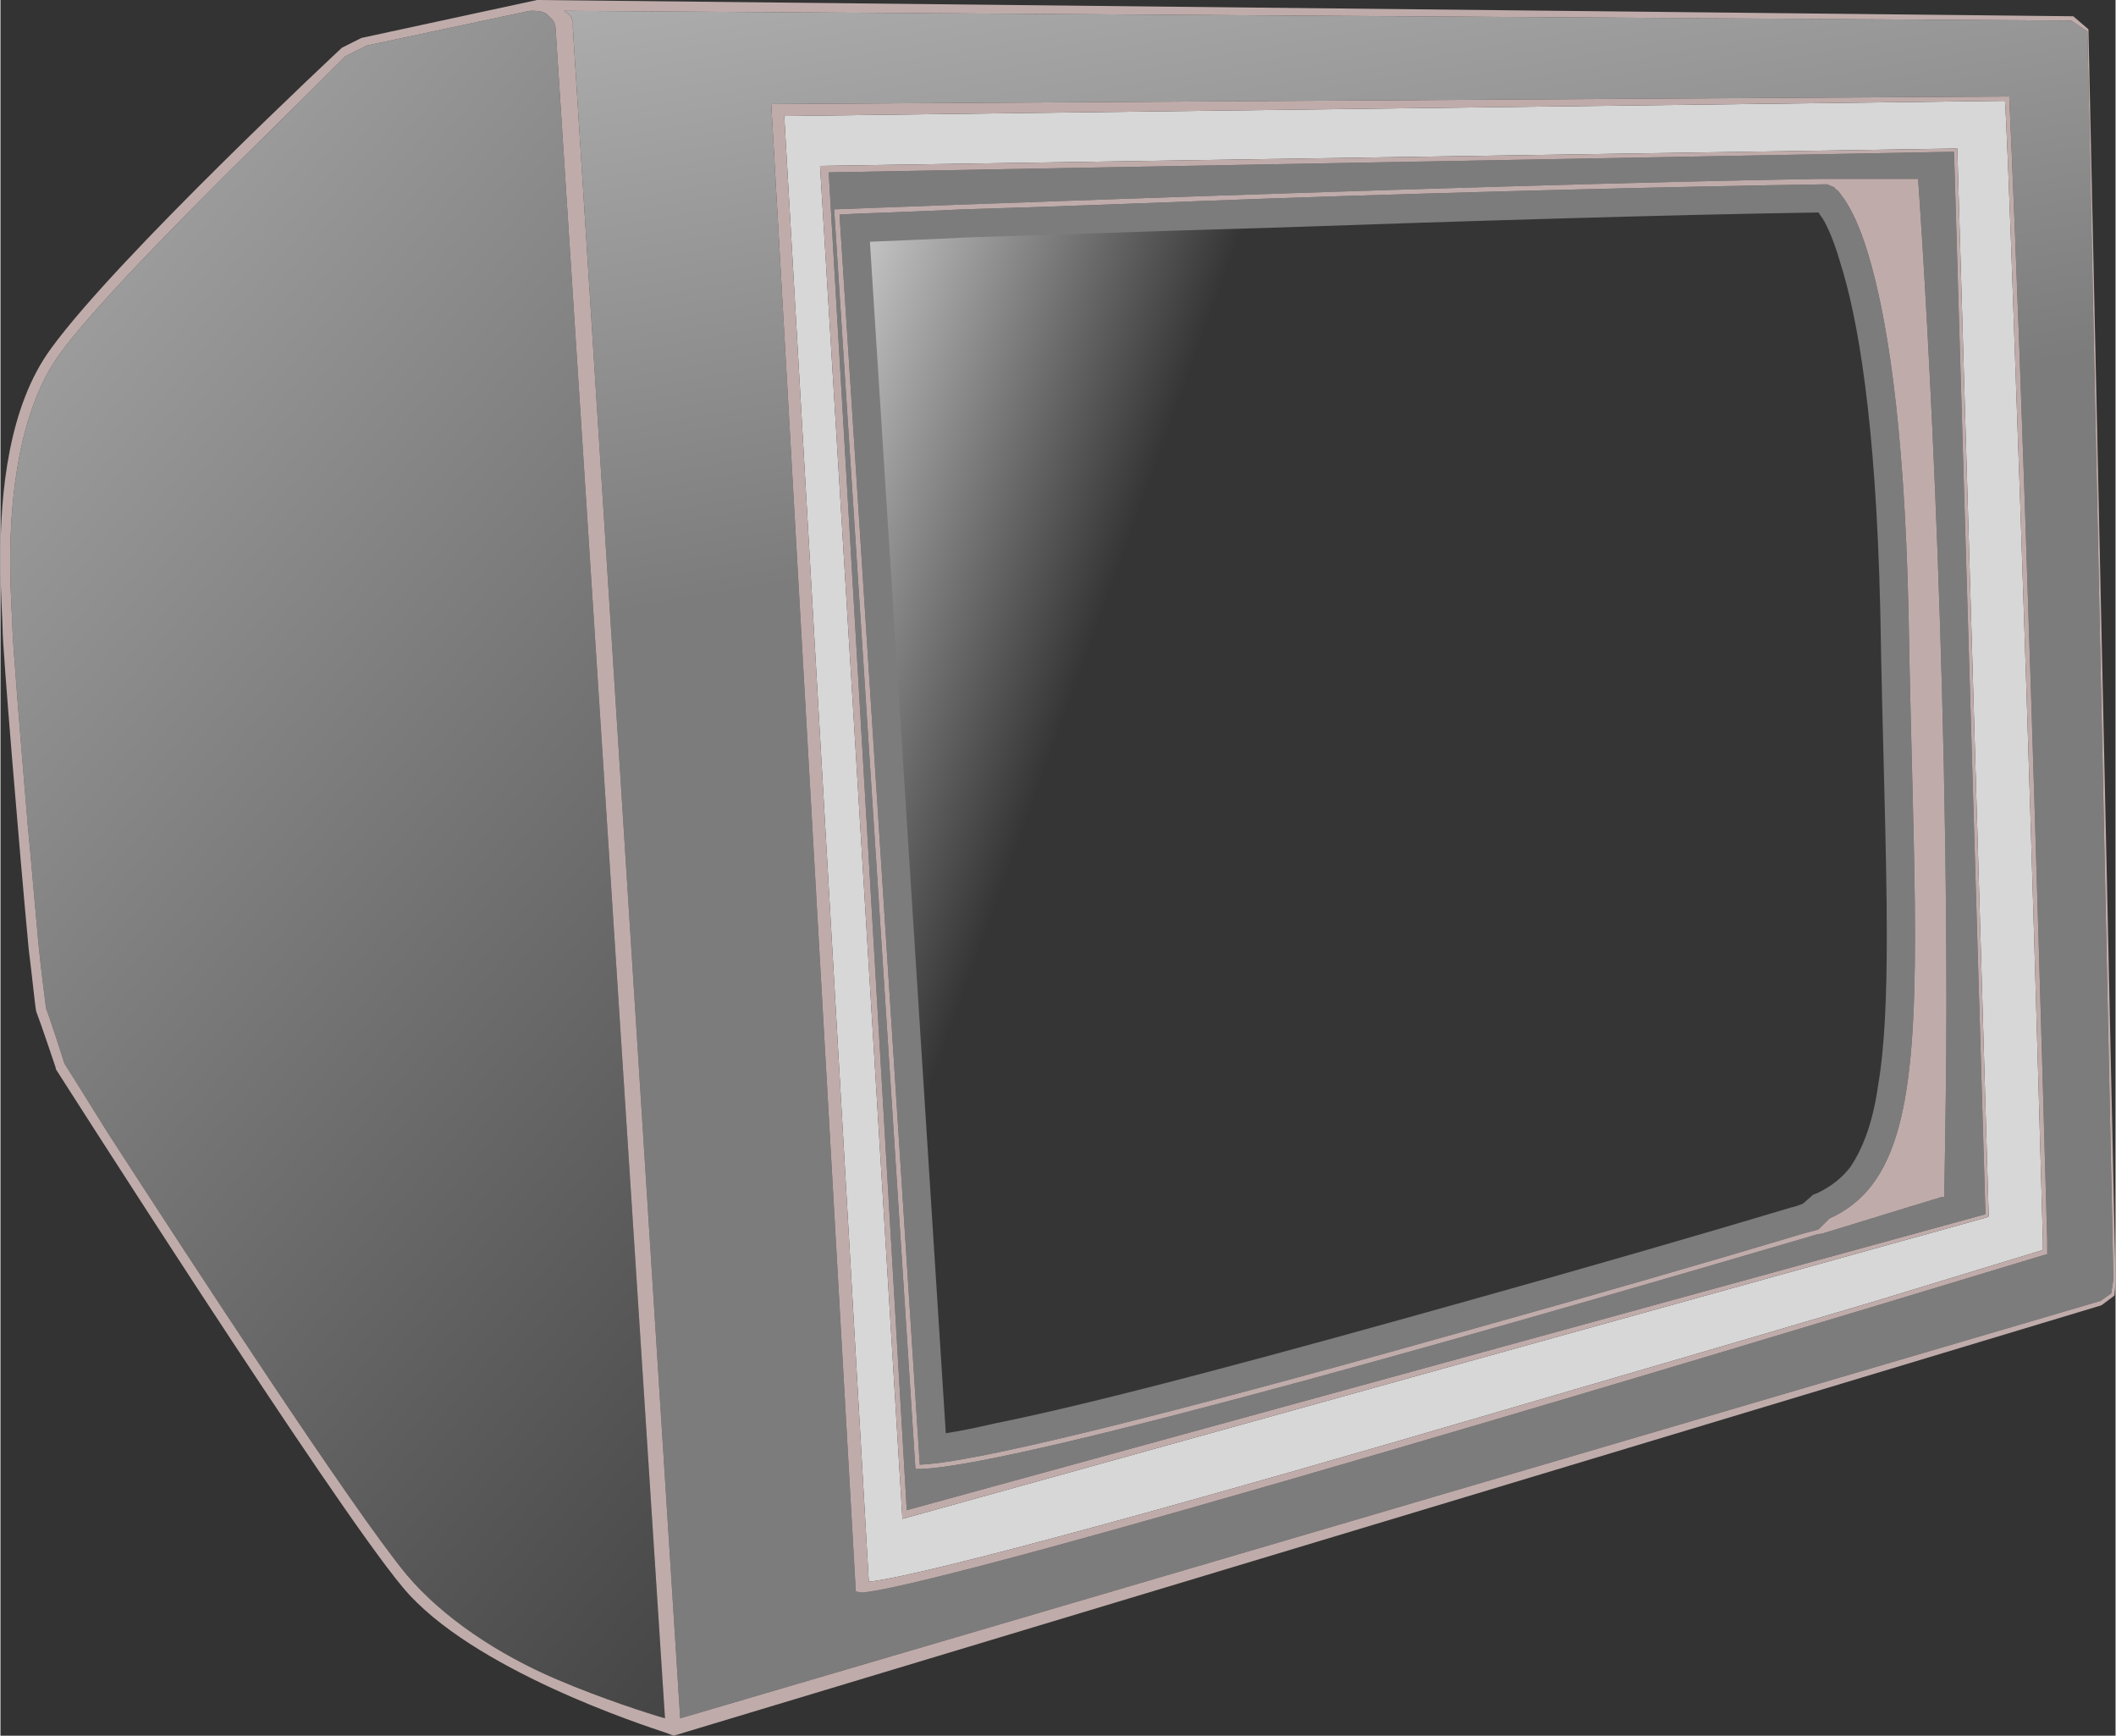 <?xml version="1.0" encoding="UTF-8"?>
<!DOCTYPE svg PUBLIC "-//W3C//DTD SVG 1.1//EN" "http://www.w3.org/Graphics/SVG/1.1/DTD/svg11.dtd">
<!-- Creator: CorelDRAW X7 -->
<svg xmlns="http://www.w3.org/2000/svg" xml:space="preserve" width="2.804in" height="2.3in" version="1.1" style="shape-rendering:geometricPrecision; text-rendering:geometricPrecision; image-rendering:optimizeQuality; fill-rule:evenodd; clip-rule:evenodd"
viewBox="0 0 1951 1601"
 xmlns:xlink="http://www.w3.org/1999/xlink">
 <rect x="0" y="0" width="1951" height="1601" fill="#333333" stroke="none"/>
 <defs>
  <style type="text/css">
   <![CDATA[
    .fil5 {fill:none;fill-rule:nonzero}
    .fil1 {fill:#7C7C7D;fill-rule:nonzero}
    .fil2 {fill:#D7D7D7;fill-rule:nonzero}
    .fil4 {fill:#BFACAA;fill-rule:nonzero}
    .fil0 {fill:url(#id0);fill-rule:nonzero}
    .fil3 {fill:url(#id1);fill-rule:nonzero}
    .fil6 {fill:url(#id2);fill-rule:nonzero;fill-opacity:0.569}
   ]]>
  </style>
  <linearGradient id="id0" gradientUnits="userSpaceOnUse" x1="1078.44" y1="-88.147" x2="1390.74" y2="1682.98">
   <stop offset="0" style="stop-opacity:1; stop-color:#ACACAC"/>
   <stop offset="0.31" style="stop-opacity:1; stop-color:#7C7C7D"/>
   <stop offset="1" style="stop-opacity:1; stop-color:#7C7C7D"/>
  </linearGradient>
  <linearGradient id="id1" gradientUnits="userSpaceOnUse" x1="875.989" y1="1271.69" x2="-253.862" y2="323.628">
   <stop offset="0" style="stop-opacity:1; stop-color:#454545"/>
   <stop offset="1" style="stop-opacity:1; stop-color:#ACACAC"/>
  </linearGradient>
  <linearGradient id="id2" gradientUnits="userSpaceOnUse" x1="676.058" y1="542.368" x2="1865.82" y2="975.405">
   <stop offset="0" style="stop-opacity:1; stop-color:white"/>
   <stop offset="0.259" style="stop-opacity:1; stop-color:black"/>
   <stop offset="1" style="stop-opacity:1; stop-color:black"/>
  </linearGradient>
 </defs>
 <g id="__x0023_Layer_x0020_1_x0020_copy">

  <path class="fil0" d="M528 26l99 1559 1310 -385 10 -7 2 -13 -24 -1151 -15 -10 -1390 -9c8,6 6,5 6,5l2 5 0 6zm183 70l0 0 1142 -7 0 2c0,0 13,261 35,1054l0 12 -1 0c-1,0 -989,302 -1092,312l-6 -1 -78 -1372z"/>
  <path class="fil1" d="M836 1393l995 -273 -29 -980 -1038 19 72 1234zm8 -38l0 0 -75 -1162 3 0c0,0 599,-23 906,-28 3,0 6,0 9,0 30,0 57,0 80,0l2 0 0 2c0,0 26,356 26,760 0,58 -1,117 -2,175l0 2 -2 0c0,0 -43,13 -111,34 -3,0 -6,1 -9,2 -235,69 -737,215 -825,215l-2 0z"/>
  <path class="fil1" d="M1173 183c177,-6 375,-11 512,-13l7 3c0,1 0,1 0,1 1,0 1,1 2,1 2,2 4,5 7,9 6,9 14,24 22,51 16,53 33,150 37,328 2,121 6,220 6,300 0,153 -14,232 -79,261l0 0 -10 10c-6,2 -12,3 -18,5 -80,24 -187,55 -298,86 -220,62 -453,124 -513,126l-74 -1153c10,-1 53,-2 117,-5 73,-2 173,-6 282,-10z"/>
  <path class="fil2" d="M1858 321c-5,-148 -8,-215 -9,-228l-1126 14 78 1352c55,-6 323,-81 578,-156 130,-38 257,-75 351,-103 85,-26 144,-44 154,-47l0 -8c-11,-396 -20,-660 -26,-824zm-24 801l0 0 -2 1 -1000 278 -76 -1248 1049 -16 29 985z"/>
  <path class="fil3" d="M212 157c57,-56 102,-101 106,-105l20 -10 150 -32c0,0 13,-1 17,4 4,4 6,5 7,11l101 1560c-14,-4 -58,-18 -100,-36 -54,-23 -105,-57 -138,-96 -49,-59 -201,-292 -276,-408 -23,-37 -38,-61 -40,-64 -1,-3 -12,-38 -17,-51 0,-2 -4,-29 -7,-60 -3,-32 -6,-69 -10,-111 -7,-83 -14,-170 -14,-181 0,-8 -2,-28 -2,-61 0,-58 8,-139 46,-191 31,-42 98,-110 157,-169z"/>
  <path class="fil4" d="M1853 89l-1142 7 78 1372 6 1c103,-10 1091,-312 1092,-312l1 0 0 -12c-22,-793 -35,-1054 -35,-1054l0 -2zm-4 4l0 0c1,13 4,80 9,228 6,164 15,428 26,824l0 8c-10,3 -69,21 -154,47 -94,28 -221,65 -351,103 -255,75 -523,150 -578,156l-78 -1352 1126 -14z"/>
  <path class="fil4" d="M1832 1123l2 -1 -29 -985 -1049 16 76 1248 1000 -278zm-1 -3l0 0 -995 273 -72 -1234 1038 -19 29 980z"/>
  <path class="fil4" d="M769 193l75 1162 2 0c88,0 590,-146 825,-215 3,-1 6,-2 9,-2 68,-21 111,-34 111,-34l2 0 0 -2c1,-58 2,-117 2,-175 0,-404 -26,-760 -26,-760l0 -2 -2 0c-23,0 -50,0 -80,0 -3,0 -6,0 -9,0 -307,5 -906,28 -906,28l-3 0zm5 5l0 0c10,-1 53,-2 117,-5 73,-2 173,-6 282,-10 177,-6 375,-11 512,-13l7 3c0,1 0,1 0,1 1,0 1,1 2,1 2,2 4,5 7,9 6,9 14,24 22,51 16,53 33,150 37,328 2,121 6,220 6,300 0,153 -14,232 -79,261l0 0 -10 10c-6,2 -12,3 -18,5 -80,24 -187,55 -298,86 -220,62 -453,124 -513,126l-74 -1153z"/>
  <path class="fil4" d="M47 321c-40,54 -47,135 -47,194 0,33 2,58 2,66 0,17 15,198 24,294 4,32 6,54 7,58 5,13 18,52 18,52l0 1 0 0c0,0 254,399 320,478 63,76 224,128 242,134l8 3 1317 -397 12 -9 1 -12 0 -4 -25 -1152 -14 -12 -1417 -15c0,0 0,0 0,0l0 0 -162 35 -18 9 0 0c0,0 -207,193 -268,277zm481 -295l0 0 0 -6 -2 -5c0,0 2,1 -6,-5l1390 9 15 10 24 1151 -2 13 -10 7 -1310 385 -99 -1559zm-519 491l0 0c0,-58 8,-139 46,-191 31,-42 98,-110 157,-169 57,-56 102,-101 106,-105l20 -10 150 -32c0,0 13,-1 17,4 4,4 6,5 7,11l101 1560c-14,-4 -58,-18 -100,-36 -54,-23 -105,-57 -138,-96 -49,-59 -201,-292 -276,-408 -23,-37 -38,-61 -40,-64 -1,-3 -12,-38 -17,-51 0,-2 -4,-29 -7,-60 -3,-32 -6,-69 -10,-111 -7,-83 -14,-170 -14,-181 0,-8 -2,-28 -2,-61z"/>
  <path class="fil5" d="M1718 169c-1,-2 -1,-3 -2,-5 1,2 1,3 2,5z"/>
  <path class="fil5" d="M1714 160c0,0 0,0 0,0 0,0 0,0 0,0z"/>
  <path class="fil1" d="M1672 191c0,0 0,0 0,0 0,0 0,0 0,0z"/>
  <path class="fil6" d="M1679 199c4,5 11,19 18,43 16,50 33,145 37,322 2,121 6,220 6,299l0 0 0 0c0,0 0,0 0,0 0,57 -2,103 -8,138 -5,36 -15,60 -26,76 -8,10 -17,17 -29,23l-5 2 -9 8c-4,2 -8,3 -12,4 -80,24 -187,55 -298,86 -164,46 -336,93 -436,113 -17,4 -32,7 -45,9l-70 -1099c21,-1 52,-2 90,-4 73,-2 173,-6 282,-9 173,-6 367,-12 503,-14 1,1 1,2 2,3z"/>
 </g>
</svg>
